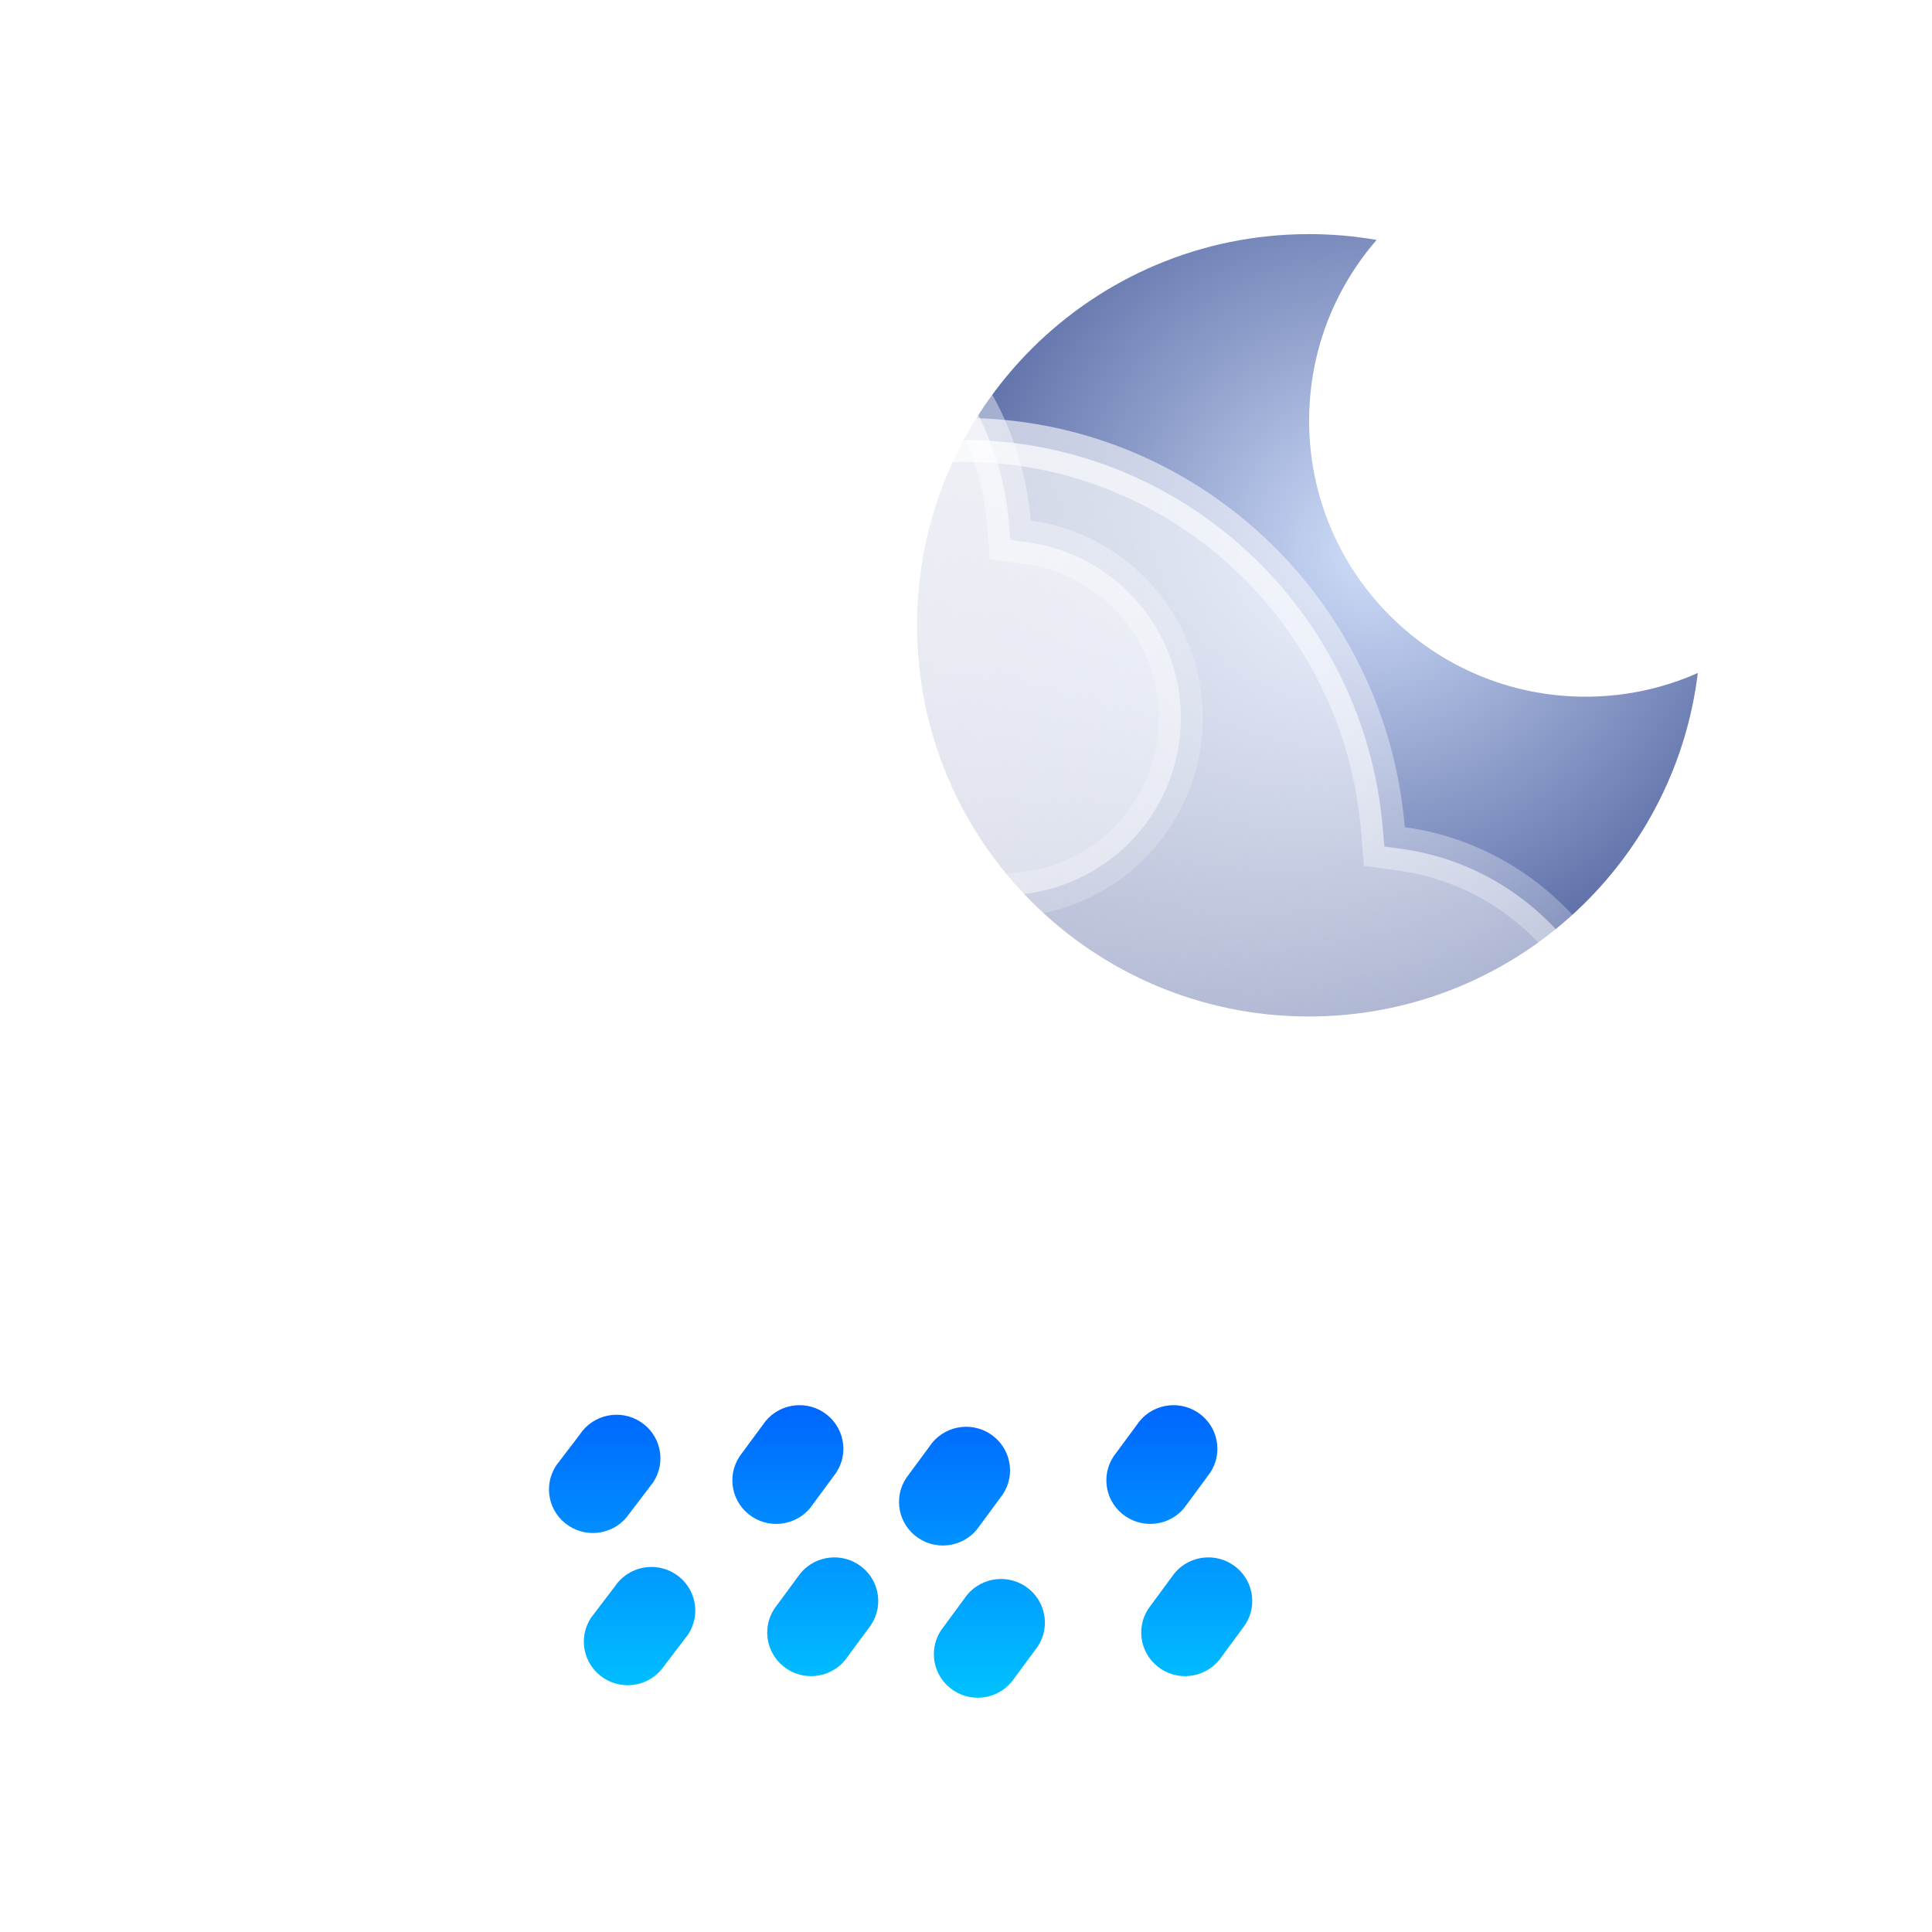 <svg width="132" height="132" viewBox="0 0 132 132" fill="none" xmlns="http://www.w3.org/2000/svg">
<g filter="url(#filter0_d_677_19)">
<path fill-rule="evenodd" clip-rule="evenodd" d="M54.152 99.548C55.536 100.451 55.921 102.298 55.012 103.673L53.394 105.796C52.485 107.171 50.626 107.554 49.242 106.651C47.858 105.748 47.473 103.902 48.382 102.527L50 100.403C50.909 99.028 52.768 98.645 54.152 99.548Z" fill="url(#paint0_linear_677_19)"/>
<path fill-rule="evenodd" clip-rule="evenodd" d="M66.652 98.895C68.036 99.797 68.421 101.644 67.512 103.019L65.922 105.175C65.014 106.55 63.155 106.933 61.771 106.03C60.387 105.127 60.002 103.281 60.91 101.906L62.5 99.749C63.409 98.374 65.268 97.992 66.652 98.895Z" fill="url(#paint1_linear_677_19)"/>
<path fill-rule="evenodd" clip-rule="evenodd" d="M78.038 100.371C79.422 101.274 79.807 103.12 78.899 104.495L77.309 106.651C76.4 108.026 74.541 108.409 73.157 107.506C71.773 106.603 71.388 104.757 72.297 103.382L73.886 101.226C74.795 99.851 76.654 99.468 78.038 100.371Z" fill="url(#paint2_linear_677_19)"/>
<path fill-rule="evenodd" clip-rule="evenodd" d="M92.205 98.895C93.589 99.797 93.974 101.644 93.066 103.019L91.476 105.175C90.567 106.55 88.708 106.933 87.324 106.03C85.94 105.127 85.555 103.281 86.464 101.906L88.053 99.749C88.962 98.374 90.821 97.992 92.205 98.895Z" fill="url(#paint3_linear_677_19)"/>
<path fill-rule="evenodd" clip-rule="evenodd" d="M51.77 89.149C53.154 90.052 53.539 91.898 52.63 93.273L51.012 95.397C50.103 96.772 48.245 97.154 46.861 96.251C45.476 95.349 45.091 93.502 46 92.127L47.618 90.004C48.527 88.629 50.386 88.246 51.77 89.149Z" fill="url(#paint4_linear_677_19)"/>
<path fill-rule="evenodd" clip-rule="evenodd" d="M64.27 88.495C65.654 89.398 66.039 91.244 65.13 92.619L63.541 94.775C62.632 96.15 60.773 96.533 59.389 95.63C58.005 94.727 57.62 92.881 58.529 91.506L60.118 89.35C61.027 87.975 62.886 87.592 64.27 88.495Z" fill="url(#paint5_linear_677_19)"/>
<path fill-rule="evenodd" clip-rule="evenodd" d="M75.656 89.971C77.04 90.874 77.426 92.721 76.517 94.096L74.927 96.251C74.018 97.626 72.16 98.009 70.776 97.106C69.392 96.204 69.006 94.357 69.915 92.982L71.505 90.826C72.414 89.451 74.272 89.068 75.656 89.971Z" fill="url(#paint6_linear_677_19)"/>
<path fill-rule="evenodd" clip-rule="evenodd" d="M89.823 88.495C91.207 89.398 91.593 91.244 90.684 92.619L89.094 94.775C88.185 96.15 86.327 96.533 84.943 95.63C83.558 94.727 83.173 92.881 84.082 91.506L85.672 89.35C86.581 87.975 88.439 87.592 89.823 88.495Z" fill="url(#paint7_linear_677_19)"/>
<path fill-rule="evenodd" clip-rule="evenodd" d="M124 37.981C121.657 39.021 119.062 39.6 116.331 39.6C105.9 39.6 97.443 31.157 97.443 20.742C97.443 16.019 99.182 11.702 102.055 8.393C100.552 8.131 99.005 7.995 97.426 7.995C82.64 7.995 70.654 19.961 70.654 34.723C70.654 49.484 82.64 61.45 97.426 61.45C111.106 61.45 122.39 51.206 124 37.981Z" fill="url(#paint8_radial_677_19)"/>
<path d="M36.7 25.343L37.607 25.155L37.846 24.26C40.108 15.759 47.868 9.495 57.09 9.495C67.518 9.495 76.072 17.502 76.931 27.692L77.031 28.89L78.222 29.053C84.13 29.863 88.68 34.928 88.68 41.051C88.68 47.738 83.253 53.162 76.555 53.162H58.063H39.572C31.799 53.162 25.5 46.867 25.5 39.106C25.5 32.329 30.304 26.667 36.7 25.343Z" fill="url(#paint9_linear_677_19)" stroke="url(#paint10_linear_677_19)" stroke-width="3"/>
<path d="M44.746 44.706L45.654 44.517L45.89 43.621C49.169 31.195 60.409 22.053 73.754 22.053C88.841 22.053 101.238 33.739 102.482 48.638L102.582 49.834L103.771 49.999C112.437 51.197 119.128 58.693 119.128 67.776C119.128 77.697 111.148 85.72 101.327 85.72H75.133H48.939C37.595 85.72 28.38 76.453 28.38 64.998C28.38 54.995 35.41 46.656 44.746 44.706Z" fill="url(#paint11_linear_677_19)" stroke="url(#paint12_linear_677_19)" stroke-width="3"/>
</g>
<defs>
<filter id="filter0_d_677_19" x="0" y="-0.005" width="132" height="132" filterUnits="userSpaceOnUse" color-interpolation-filters="sRGB">
<feFlood flood-opacity="0" result="BackgroundImageFix"/>
<feColorMatrix in="SourceAlpha" type="matrix" values="0 0 0 0 0 0 0 0 0 0 0 0 0 0 0 0 0 0 127 0" result="hardAlpha"/>
<feOffset dx="-8" dy="8"/>
<feGaussianBlur stdDeviation="8"/>
<feComposite in2="hardAlpha" operator="out"/>
<feColorMatrix type="matrix" values="0 0 0 0 0.164 0 0 0 0 0.315 0 0 0 0 0.475 0 0 0 0.1 0"/>
<feBlend mode="normal" in2="BackgroundImageFix" result="effect1_dropShadow_677_19"/>
<feBlend mode="normal" in="SourceGraphic" in2="effect1_dropShadow_677_19" result="shape"/>
</filter>
<linearGradient id="paint0_linear_677_19" x1="69.533" y1="88.006" x2="69.533" y2="107.995" gradientUnits="userSpaceOnUse">
<stop stop-color="#0066FF"/>
<stop offset="1" stop-color="#00C2FF"/>
</linearGradient>
<linearGradient id="paint1_linear_677_19" x1="69.533" y1="88.006" x2="69.533" y2="107.995" gradientUnits="userSpaceOnUse">
<stop stop-color="#0066FF"/>
<stop offset="1" stop-color="#00C2FF"/>
</linearGradient>
<linearGradient id="paint2_linear_677_19" x1="69.533" y1="88.006" x2="69.533" y2="107.995" gradientUnits="userSpaceOnUse">
<stop stop-color="#0066FF"/>
<stop offset="1" stop-color="#00C2FF"/>
</linearGradient>
<linearGradient id="paint3_linear_677_19" x1="69.533" y1="88.006" x2="69.533" y2="107.995" gradientUnits="userSpaceOnUse">
<stop stop-color="#0066FF"/>
<stop offset="1" stop-color="#00C2FF"/>
</linearGradient>
<linearGradient id="paint4_linear_677_19" x1="69.533" y1="88.006" x2="69.533" y2="107.995" gradientUnits="userSpaceOnUse">
<stop stop-color="#0066FF"/>
<stop offset="1" stop-color="#00C2FF"/>
</linearGradient>
<linearGradient id="paint5_linear_677_19" x1="69.533" y1="88.006" x2="69.533" y2="107.995" gradientUnits="userSpaceOnUse">
<stop stop-color="#0066FF"/>
<stop offset="1" stop-color="#00C2FF"/>
</linearGradient>
<linearGradient id="paint6_linear_677_19" x1="69.533" y1="88.006" x2="69.533" y2="107.995" gradientUnits="userSpaceOnUse">
<stop stop-color="#0066FF"/>
<stop offset="1" stop-color="#00C2FF"/>
</linearGradient>
<linearGradient id="paint7_linear_677_19" x1="69.533" y1="88.006" x2="69.533" y2="107.995" gradientUnits="userSpaceOnUse">
<stop stop-color="#0066FF"/>
<stop offset="1" stop-color="#00C2FF"/>
</linearGradient>
<radialGradient id="paint8_radial_677_19" cx="0" cy="0" r="1" gradientUnits="userSpaceOnUse" gradientTransform="translate(101.59 29.674) rotate(126.311) scale(35.288 35.305)">
<stop stop-color="#CFDDF9"/>
<stop offset="1" stop-color="#465897"/>
</radialGradient>
<linearGradient id="paint9_linear_677_19" x1="24" y1="7.995" x2="91.247" y2="53.071" gradientUnits="userSpaceOnUse">
<stop stop-color="white" stop-opacity="0.9"/>
<stop offset="1" stop-color="white" stop-opacity="0.4"/>
</linearGradient>
<linearGradient id="paint10_linear_677_19" x1="24" y1="7.995" x2="80.477" y2="50.411" gradientUnits="userSpaceOnUse">
<stop stop-color="white" stop-opacity="0.9"/>
<stop offset="1" stop-color="white" stop-opacity="0.2"/>
</linearGradient>
<linearGradient id="paint11_linear_677_19" x1="26.88" y1="20.553" x2="122.637" y2="84.199" gradientUnits="userSpaceOnUse">
<stop stop-color="white" stop-opacity="0.9"/>
<stop offset="1" stop-color="white" stop-opacity="0.4"/>
</linearGradient>
<linearGradient id="paint12_linear_677_19" x1="26.88" y1="20.553" x2="107.369" y2="80.494" gradientUnits="userSpaceOnUse">
<stop stop-color="white" stop-opacity="0.9"/>
<stop offset="1" stop-color="white" stop-opacity="0.2"/>
</linearGradient>
</defs>
</svg>
